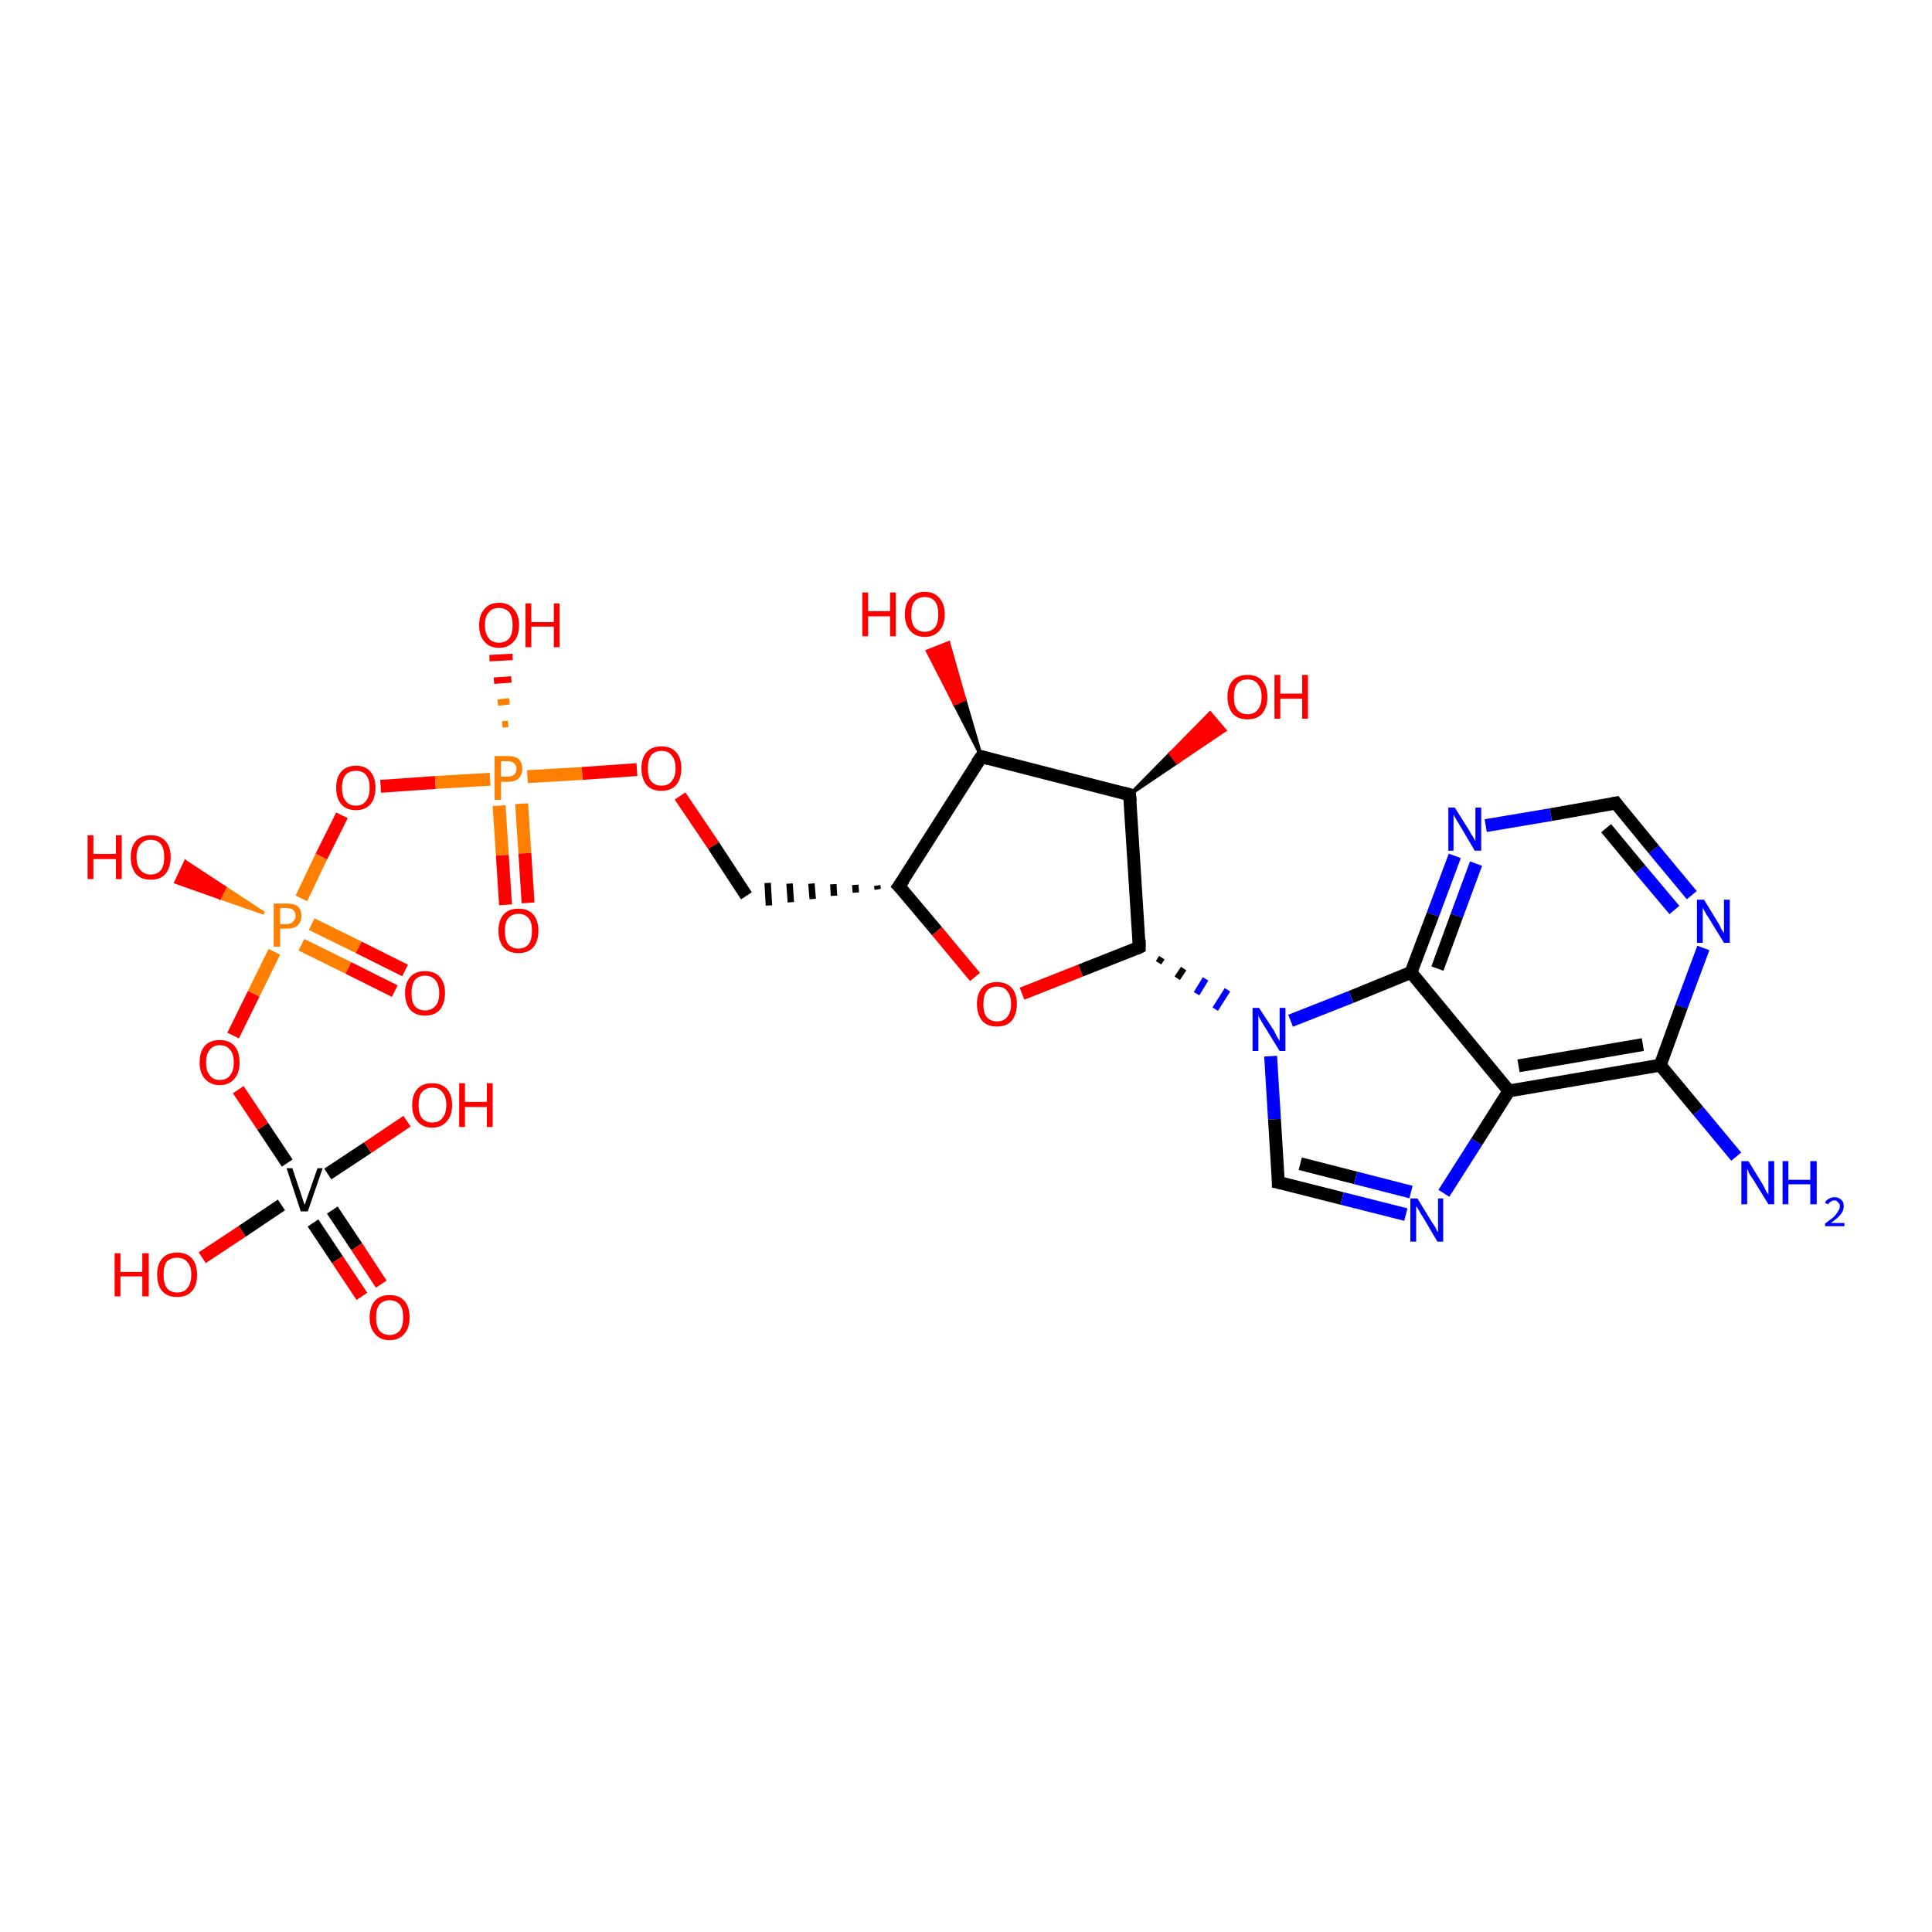 <?xml version='1.0' encoding='iso-8859-1'?>
<svg version='1.1' baseProfile='full'
              xmlns='http://www.w3.org/2000/svg'
                      xmlns:rdkit='http://www.rdkit.org/xml'
                      xmlns:xlink='http://www.w3.org/1999/xlink'
                  xml:space='preserve'
width='300px' height='300px' viewBox='0 0 300 300'>
<!-- END OF HEADER -->
<rect style='opacity:1.0;fill:#FFFFFF;stroke:none' width='300.0' height='300.0' x='0.0' y='0.0'> </rect>
<path class='bond-0 atom-0 atom-1' d='M 48.6,189.9 L 52.4,195.6' style='fill:none;fill-rule:evenodd;stroke:#000000;stroke-width:2.0px;stroke-linecap:butt;stroke-linejoin:miter;stroke-opacity:1' />
<path class='bond-0 atom-0 atom-1' d='M 52.4,195.6 L 56.2,201.3' style='fill:none;fill-rule:evenodd;stroke:#FF0000;stroke-width:2.0px;stroke-linecap:butt;stroke-linejoin:miter;stroke-opacity:1' />
<path class='bond-0 atom-0 atom-1' d='M 51.6,187.9 L 55.4,193.6' style='fill:none;fill-rule:evenodd;stroke:#000000;stroke-width:2.0px;stroke-linecap:butt;stroke-linejoin:miter;stroke-opacity:1' />
<path class='bond-0 atom-0 atom-1' d='M 55.4,193.6 L 59.2,199.4' style='fill:none;fill-rule:evenodd;stroke:#FF0000;stroke-width:2.0px;stroke-linecap:butt;stroke-linejoin:miter;stroke-opacity:1' />
<path class='bond-1 atom-0 atom-2' d='M 50.9,182.3 L 57.1,178.2' style='fill:none;fill-rule:evenodd;stroke:#000000;stroke-width:2.0px;stroke-linecap:butt;stroke-linejoin:miter;stroke-opacity:1' />
<path class='bond-1 atom-0 atom-2' d='M 57.1,178.2 L 63.2,174.1' style='fill:none;fill-rule:evenodd;stroke:#FF0000;stroke-width:2.0px;stroke-linecap:butt;stroke-linejoin:miter;stroke-opacity:1' />
<path class='bond-2 atom-0 atom-3' d='M 43.7,187.1 L 37.6,191.2' style='fill:none;fill-rule:evenodd;stroke:#000000;stroke-width:2.0px;stroke-linecap:butt;stroke-linejoin:miter;stroke-opacity:1' />
<path class='bond-2 atom-0 atom-3' d='M 37.6,191.2 L 31.4,195.3' style='fill:none;fill-rule:evenodd;stroke:#FF0000;stroke-width:2.0px;stroke-linecap:butt;stroke-linejoin:miter;stroke-opacity:1' />
<path class='bond-3 atom-0 atom-4' d='M 44.6,180.6 L 40.8,174.9' style='fill:none;fill-rule:evenodd;stroke:#000000;stroke-width:2.0px;stroke-linecap:butt;stroke-linejoin:miter;stroke-opacity:1' />
<path class='bond-3 atom-0 atom-4' d='M 40.8,174.9 L 37.0,169.2' style='fill:none;fill-rule:evenodd;stroke:#FF0000;stroke-width:2.0px;stroke-linecap:butt;stroke-linejoin:miter;stroke-opacity:1' />
<path class='bond-4 atom-4 atom-5' d='M 36.2,160.8 L 39.4,154.3' style='fill:none;fill-rule:evenodd;stroke:#FF0000;stroke-width:2.0px;stroke-linecap:butt;stroke-linejoin:miter;stroke-opacity:1' />
<path class='bond-4 atom-4 atom-5' d='M 39.4,154.3 L 42.6,147.8' style='fill:none;fill-rule:evenodd;stroke:#FF7F00;stroke-width:2.0px;stroke-linecap:butt;stroke-linejoin:miter;stroke-opacity:1' />
<path class='bond-5 atom-5 atom-6' d='M 46.8,146.7 L 54.1,150.3' style='fill:none;fill-rule:evenodd;stroke:#FF7F00;stroke-width:2.0px;stroke-linecap:butt;stroke-linejoin:miter;stroke-opacity:1' />
<path class='bond-5 atom-5 atom-6' d='M 54.1,150.3 L 61.3,153.9' style='fill:none;fill-rule:evenodd;stroke:#FF0000;stroke-width:2.0px;stroke-linecap:butt;stroke-linejoin:miter;stroke-opacity:1' />
<path class='bond-5 atom-5 atom-6' d='M 48.4,143.5 L 55.7,147.1' style='fill:none;fill-rule:evenodd;stroke:#FF7F00;stroke-width:2.0px;stroke-linecap:butt;stroke-linejoin:miter;stroke-opacity:1' />
<path class='bond-5 atom-5 atom-6' d='M 55.7,147.1 L 62.9,150.7' style='fill:none;fill-rule:evenodd;stroke:#FF0000;stroke-width:2.0px;stroke-linecap:butt;stroke-linejoin:miter;stroke-opacity:1' />
<path class='bond-6 atom-5 atom-7' d='M 41.0,141.8 L 34.1,139.4 L 34.9,137.8 Z' style='fill:#FF7F00;fill-rule:evenodd;fill-opacity:1;stroke:#FF7F00;stroke-width:0.5px;stroke-linecap:butt;stroke-linejoin:miter;stroke-opacity:1;' />
<path class='bond-6 atom-5 atom-7' d='M 34.1,139.4 L 28.8,133.8 L 27.3,137.0 Z' style='fill:#FF0000;fill-rule:evenodd;fill-opacity:1;stroke:#FF0000;stroke-width:0.5px;stroke-linecap:butt;stroke-linejoin:miter;stroke-opacity:1;' />
<path class='bond-6 atom-5 atom-7' d='M 34.1,139.4 L 34.9,137.8 L 28.8,133.8 Z' style='fill:#FF0000;fill-rule:evenodd;fill-opacity:1;stroke:#FF0000;stroke-width:0.5px;stroke-linecap:butt;stroke-linejoin:miter;stroke-opacity:1;' />
<path class='bond-7 atom-5 atom-8' d='M 46.8,139.5 L 49.9,133.0' style='fill:none;fill-rule:evenodd;stroke:#FF7F00;stroke-width:2.0px;stroke-linecap:butt;stroke-linejoin:miter;stroke-opacity:1' />
<path class='bond-7 atom-5 atom-8' d='M 49.9,133.0 L 53.1,126.6' style='fill:none;fill-rule:evenodd;stroke:#FF0000;stroke-width:2.0px;stroke-linecap:butt;stroke-linejoin:miter;stroke-opacity:1' />
<path class='bond-8 atom-8 atom-9' d='M 59.1,122.1 L 67.6,121.5' style='fill:none;fill-rule:evenodd;stroke:#FF0000;stroke-width:2.0px;stroke-linecap:butt;stroke-linejoin:miter;stroke-opacity:1' />
<path class='bond-8 atom-8 atom-9' d='M 67.6,121.5 L 76.1,121.0' style='fill:none;fill-rule:evenodd;stroke:#FF7F00;stroke-width:2.0px;stroke-linecap:butt;stroke-linejoin:miter;stroke-opacity:1' />
<path class='bond-9 atom-9 atom-10' d='M 77.5,125.1 L 78.0,132.8' style='fill:none;fill-rule:evenodd;stroke:#FF7F00;stroke-width:2.0px;stroke-linecap:butt;stroke-linejoin:miter;stroke-opacity:1' />
<path class='bond-9 atom-9 atom-10' d='M 78.0,132.8 L 78.5,140.5' style='fill:none;fill-rule:evenodd;stroke:#FF0000;stroke-width:2.0px;stroke-linecap:butt;stroke-linejoin:miter;stroke-opacity:1' />
<path class='bond-9 atom-9 atom-10' d='M 81.0,124.8 L 81.5,132.5' style='fill:none;fill-rule:evenodd;stroke:#FF7F00;stroke-width:2.0px;stroke-linecap:butt;stroke-linejoin:miter;stroke-opacity:1' />
<path class='bond-9 atom-9 atom-10' d='M 81.5,132.5 L 82.0,140.2' style='fill:none;fill-rule:evenodd;stroke:#FF0000;stroke-width:2.0px;stroke-linecap:butt;stroke-linejoin:miter;stroke-opacity:1' />
<path class='bond-10 atom-9 atom-11' d='M 78.0,112.5 L 78.9,112.4' style='fill:none;fill-rule:evenodd;stroke:#FF7F00;stroke-width:1.0px;stroke-linecap:butt;stroke-linejoin:miter;stroke-opacity:1' />
<path class='bond-10 atom-9 atom-11' d='M 77.3,109.1 L 79.1,108.9' style='fill:none;fill-rule:evenodd;stroke:#FF7F00;stroke-width:1.0px;stroke-linecap:butt;stroke-linejoin:miter;stroke-opacity:1' />
<path class='bond-10 atom-9 atom-11' d='M 76.7,105.7 L 79.4,105.5' style='fill:none;fill-rule:evenodd;stroke:#FF0000;stroke-width:1.0px;stroke-linecap:butt;stroke-linejoin:miter;stroke-opacity:1' />
<path class='bond-10 atom-9 atom-11' d='M 76.0,102.2 L 79.6,102.0' style='fill:none;fill-rule:evenodd;stroke:#FF0000;stroke-width:1.0px;stroke-linecap:butt;stroke-linejoin:miter;stroke-opacity:1' />
<path class='bond-11 atom-9 atom-12' d='M 81.9,120.6 L 90.4,120.1' style='fill:none;fill-rule:evenodd;stroke:#FF7F00;stroke-width:2.0px;stroke-linecap:butt;stroke-linejoin:miter;stroke-opacity:1' />
<path class='bond-11 atom-9 atom-12' d='M 90.4,120.1 L 98.9,119.5' style='fill:none;fill-rule:evenodd;stroke:#FF0000;stroke-width:2.0px;stroke-linecap:butt;stroke-linejoin:miter;stroke-opacity:1' />
<path class='bond-12 atom-12 atom-13' d='M 105.6,123.6 L 110.8,131.3' style='fill:none;fill-rule:evenodd;stroke:#FF0000;stroke-width:2.0px;stroke-linecap:butt;stroke-linejoin:miter;stroke-opacity:1' />
<path class='bond-12 atom-12 atom-13' d='M 110.8,131.3 L 115.9,139.1' style='fill:none;fill-rule:evenodd;stroke:#000000;stroke-width:2.0px;stroke-linecap:butt;stroke-linejoin:miter;stroke-opacity:1' />
<path class='bond-13 atom-14 atom-13' d='M 136.2,137.5 L 136.3,138.1' style='fill:none;fill-rule:evenodd;stroke:#000000;stroke-width:1.0px;stroke-linecap:butt;stroke-linejoin:miter;stroke-opacity:1' />
<path class='bond-13 atom-14 atom-13' d='M 132.8,137.4 L 132.9,138.6' style='fill:none;fill-rule:evenodd;stroke:#000000;stroke-width:1.0px;stroke-linecap:butt;stroke-linejoin:miter;stroke-opacity:1' />
<path class='bond-13 atom-14 atom-13' d='M 129.4,137.3 L 129.5,139.1' style='fill:none;fill-rule:evenodd;stroke:#000000;stroke-width:1.0px;stroke-linecap:butt;stroke-linejoin:miter;stroke-opacity:1' />
<path class='bond-13 atom-14 atom-13' d='M 126.0,137.2 L 126.2,139.6' style='fill:none;fill-rule:evenodd;stroke:#000000;stroke-width:1.0px;stroke-linecap:butt;stroke-linejoin:miter;stroke-opacity:1' />
<path class='bond-13 atom-14 atom-13' d='M 122.6,137.2 L 122.8,140.1' style='fill:none;fill-rule:evenodd;stroke:#000000;stroke-width:1.0px;stroke-linecap:butt;stroke-linejoin:miter;stroke-opacity:1' />
<path class='bond-13 atom-14 atom-13' d='M 119.2,137.1 L 119.4,140.6' style='fill:none;fill-rule:evenodd;stroke:#000000;stroke-width:1.0px;stroke-linecap:butt;stroke-linejoin:miter;stroke-opacity:1' />
<path class='bond-14 atom-14 atom-15' d='M 139.6,137.6 L 145.5,144.6' style='fill:none;fill-rule:evenodd;stroke:#000000;stroke-width:2.0px;stroke-linecap:butt;stroke-linejoin:miter;stroke-opacity:1' />
<path class='bond-14 atom-14 atom-15' d='M 145.5,144.6 L 151.4,151.7' style='fill:none;fill-rule:evenodd;stroke:#FF0000;stroke-width:2.0px;stroke-linecap:butt;stroke-linejoin:miter;stroke-opacity:1' />
<path class='bond-15 atom-15 atom-16' d='M 158.7,154.3 L 167.8,150.7' style='fill:none;fill-rule:evenodd;stroke:#FF0000;stroke-width:2.0px;stroke-linecap:butt;stroke-linejoin:miter;stroke-opacity:1' />
<path class='bond-15 atom-15 atom-16' d='M 167.8,150.7 L 176.9,147.1' style='fill:none;fill-rule:evenodd;stroke:#000000;stroke-width:2.0px;stroke-linecap:butt;stroke-linejoin:miter;stroke-opacity:1' />
<path class='bond-16 atom-16 atom-17' d='M 176.9,147.1 L 175.4,123.4' style='fill:none;fill-rule:evenodd;stroke:#000000;stroke-width:2.0px;stroke-linecap:butt;stroke-linejoin:miter;stroke-opacity:1' />
<path class='bond-17 atom-17 atom-18' d='M 175.4,123.4 L 152.4,117.5' style='fill:none;fill-rule:evenodd;stroke:#000000;stroke-width:2.0px;stroke-linecap:butt;stroke-linejoin:miter;stroke-opacity:1' />
<path class='bond-18 atom-18 atom-19' d='M 152.4,117.5 L 148.2,109.3 L 149.8,108.6 Z' style='fill:#000000;fill-rule:evenodd;fill-opacity:1;stroke:#000000;stroke-width:0.5px;stroke-linecap:butt;stroke-linejoin:miter;stroke-opacity:1;' />
<path class='bond-18 atom-18 atom-19' d='M 148.2,109.3 L 147.3,99.8 L 144.0,101.1 Z' style='fill:#FF0000;fill-rule:evenodd;fill-opacity:1;stroke:#FF0000;stroke-width:0.5px;stroke-linecap:butt;stroke-linejoin:miter;stroke-opacity:1;' />
<path class='bond-18 atom-18 atom-19' d='M 148.2,109.3 L 149.8,108.6 L 147.3,99.8 Z' style='fill:#FF0000;fill-rule:evenodd;fill-opacity:1;stroke:#FF0000;stroke-width:0.5px;stroke-linecap:butt;stroke-linejoin:miter;stroke-opacity:1;' />
<path class='bond-19 atom-17 atom-20' d='M 175.4,123.4 L 181.7,117.0 L 182.8,118.4 Z' style='fill:#000000;fill-rule:evenodd;fill-opacity:1;stroke:#000000;stroke-width:0.5px;stroke-linecap:butt;stroke-linejoin:miter;stroke-opacity:1;' />
<path class='bond-19 atom-17 atom-20' d='M 181.7,117.0 L 190.2,113.4 L 187.9,110.7 Z' style='fill:#FF0000;fill-rule:evenodd;fill-opacity:1;stroke:#FF0000;stroke-width:0.5px;stroke-linecap:butt;stroke-linejoin:miter;stroke-opacity:1;' />
<path class='bond-19 atom-17 atom-20' d='M 181.7,117.0 L 182.8,118.4 L 190.2,113.4 Z' style='fill:#FF0000;fill-rule:evenodd;fill-opacity:1;stroke:#FF0000;stroke-width:0.5px;stroke-linecap:butt;stroke-linejoin:miter;stroke-opacity:1;' />
<path class='bond-20 atom-16 atom-21' d='M 179.9,149.5 L 180.4,148.7' style='fill:none;fill-rule:evenodd;stroke:#000000;stroke-width:1.0px;stroke-linecap:butt;stroke-linejoin:miter;stroke-opacity:1' />
<path class='bond-20 atom-16 atom-21' d='M 182.8,151.9 L 183.8,150.4' style='fill:none;fill-rule:evenodd;stroke:#000000;stroke-width:1.0px;stroke-linecap:butt;stroke-linejoin:miter;stroke-opacity:1' />
<path class='bond-20 atom-16 atom-21' d='M 185.8,154.3 L 187.2,152.0' style='fill:none;fill-rule:evenodd;stroke:#0000FF;stroke-width:1.0px;stroke-linecap:butt;stroke-linejoin:miter;stroke-opacity:1' />
<path class='bond-20 atom-16 atom-21' d='M 188.7,156.7 L 190.6,153.7' style='fill:none;fill-rule:evenodd;stroke:#0000FF;stroke-width:1.0px;stroke-linecap:butt;stroke-linejoin:miter;stroke-opacity:1' />
<path class='bond-21 atom-21 atom-22' d='M 197.3,164.0 L 197.9,173.8' style='fill:none;fill-rule:evenodd;stroke:#0000FF;stroke-width:2.0px;stroke-linecap:butt;stroke-linejoin:miter;stroke-opacity:1' />
<path class='bond-21 atom-21 atom-22' d='M 197.9,173.8 L 198.5,183.6' style='fill:none;fill-rule:evenodd;stroke:#000000;stroke-width:2.0px;stroke-linecap:butt;stroke-linejoin:miter;stroke-opacity:1' />
<path class='bond-22 atom-22 atom-23' d='M 198.5,183.6 L 208.4,186.1' style='fill:none;fill-rule:evenodd;stroke:#000000;stroke-width:2.0px;stroke-linecap:butt;stroke-linejoin:miter;stroke-opacity:1' />
<path class='bond-22 atom-22 atom-23' d='M 208.4,186.1 L 218.3,188.6' style='fill:none;fill-rule:evenodd;stroke:#0000FF;stroke-width:2.0px;stroke-linecap:butt;stroke-linejoin:miter;stroke-opacity:1' />
<path class='bond-22 atom-22 atom-23' d='M 201.9,180.7 L 210.5,182.9' style='fill:none;fill-rule:evenodd;stroke:#000000;stroke-width:2.0px;stroke-linecap:butt;stroke-linejoin:miter;stroke-opacity:1' />
<path class='bond-22 atom-22 atom-23' d='M 210.5,182.9 L 219.1,185.1' style='fill:none;fill-rule:evenodd;stroke:#0000FF;stroke-width:2.0px;stroke-linecap:butt;stroke-linejoin:miter;stroke-opacity:1' />
<path class='bond-23 atom-23 atom-24' d='M 224.2,185.3 L 229.3,177.3' style='fill:none;fill-rule:evenodd;stroke:#0000FF;stroke-width:2.0px;stroke-linecap:butt;stroke-linejoin:miter;stroke-opacity:1' />
<path class='bond-23 atom-23 atom-24' d='M 229.3,177.3 L 234.3,169.4' style='fill:none;fill-rule:evenodd;stroke:#000000;stroke-width:2.0px;stroke-linecap:butt;stroke-linejoin:miter;stroke-opacity:1' />
<path class='bond-24 atom-24 atom-25' d='M 234.3,169.4 L 257.8,165.4' style='fill:none;fill-rule:evenodd;stroke:#000000;stroke-width:2.0px;stroke-linecap:butt;stroke-linejoin:miter;stroke-opacity:1' />
<path class='bond-24 atom-24 atom-25' d='M 235.8,165.5 L 255.1,162.2' style='fill:none;fill-rule:evenodd;stroke:#000000;stroke-width:2.0px;stroke-linecap:butt;stroke-linejoin:miter;stroke-opacity:1' />
<path class='bond-25 atom-25 atom-26' d='M 257.8,165.4 L 263.7,172.5' style='fill:none;fill-rule:evenodd;stroke:#000000;stroke-width:2.0px;stroke-linecap:butt;stroke-linejoin:miter;stroke-opacity:1' />
<path class='bond-25 atom-25 atom-26' d='M 263.7,172.5 L 269.6,179.6' style='fill:none;fill-rule:evenodd;stroke:#0000FF;stroke-width:2.0px;stroke-linecap:butt;stroke-linejoin:miter;stroke-opacity:1' />
<path class='bond-26 atom-25 atom-27' d='M 257.8,165.4 L 261.1,156.3' style='fill:none;fill-rule:evenodd;stroke:#000000;stroke-width:2.0px;stroke-linecap:butt;stroke-linejoin:miter;stroke-opacity:1' />
<path class='bond-26 atom-25 atom-27' d='M 261.1,156.3 L 264.5,147.2' style='fill:none;fill-rule:evenodd;stroke:#0000FF;stroke-width:2.0px;stroke-linecap:butt;stroke-linejoin:miter;stroke-opacity:1' />
<path class='bond-27 atom-27 atom-28' d='M 262.7,139.0 L 256.8,131.9' style='fill:none;fill-rule:evenodd;stroke:#0000FF;stroke-width:2.0px;stroke-linecap:butt;stroke-linejoin:miter;stroke-opacity:1' />
<path class='bond-27 atom-27 atom-28' d='M 256.8,131.9 L 250.9,124.7' style='fill:none;fill-rule:evenodd;stroke:#000000;stroke-width:2.0px;stroke-linecap:butt;stroke-linejoin:miter;stroke-opacity:1' />
<path class='bond-27 atom-27 atom-28' d='M 260.0,141.3 L 254.7,135.0' style='fill:none;fill-rule:evenodd;stroke:#0000FF;stroke-width:2.0px;stroke-linecap:butt;stroke-linejoin:miter;stroke-opacity:1' />
<path class='bond-27 atom-27 atom-28' d='M 254.7,135.0 L 249.4,128.6' style='fill:none;fill-rule:evenodd;stroke:#000000;stroke-width:2.0px;stroke-linecap:butt;stroke-linejoin:miter;stroke-opacity:1' />
<path class='bond-28 atom-28 atom-29' d='M 250.9,124.7 L 240.8,126.5' style='fill:none;fill-rule:evenodd;stroke:#000000;stroke-width:2.0px;stroke-linecap:butt;stroke-linejoin:miter;stroke-opacity:1' />
<path class='bond-28 atom-28 atom-29' d='M 240.8,126.5 L 230.7,128.2' style='fill:none;fill-rule:evenodd;stroke:#0000FF;stroke-width:2.0px;stroke-linecap:butt;stroke-linejoin:miter;stroke-opacity:1' />
<path class='bond-29 atom-29 atom-30' d='M 225.9,132.9 L 222.5,142.0' style='fill:none;fill-rule:evenodd;stroke:#0000FF;stroke-width:2.0px;stroke-linecap:butt;stroke-linejoin:miter;stroke-opacity:1' />
<path class='bond-29 atom-29 atom-30' d='M 222.5,142.0 L 219.1,151.0' style='fill:none;fill-rule:evenodd;stroke:#000000;stroke-width:2.0px;stroke-linecap:butt;stroke-linejoin:miter;stroke-opacity:1' />
<path class='bond-29 atom-29 atom-30' d='M 229.2,134.1 L 226.2,142.2' style='fill:none;fill-rule:evenodd;stroke:#0000FF;stroke-width:2.0px;stroke-linecap:butt;stroke-linejoin:miter;stroke-opacity:1' />
<path class='bond-29 atom-29 atom-30' d='M 226.2,142.2 L 223.2,150.4' style='fill:none;fill-rule:evenodd;stroke:#000000;stroke-width:2.0px;stroke-linecap:butt;stroke-linejoin:miter;stroke-opacity:1' />
<path class='bond-30 atom-18 atom-14' d='M 152.4,117.5 L 139.6,137.6' style='fill:none;fill-rule:evenodd;stroke:#000000;stroke-width:2.0px;stroke-linecap:butt;stroke-linejoin:miter;stroke-opacity:1' />
<path class='bond-31 atom-30 atom-21' d='M 219.1,151.0 L 209.8,154.8' style='fill:none;fill-rule:evenodd;stroke:#000000;stroke-width:2.0px;stroke-linecap:butt;stroke-linejoin:miter;stroke-opacity:1' />
<path class='bond-31 atom-30 atom-21' d='M 209.8,154.8 L 200.4,158.5' style='fill:none;fill-rule:evenodd;stroke:#0000FF;stroke-width:2.0px;stroke-linecap:butt;stroke-linejoin:miter;stroke-opacity:1' />
<path class='bond-32 atom-30 atom-24' d='M 219.1,151.0 L 234.3,169.4' style='fill:none;fill-rule:evenodd;stroke:#000000;stroke-width:2.0px;stroke-linecap:butt;stroke-linejoin:miter;stroke-opacity:1' />
<path d='M 139.9,137.9 L 139.6,137.6 L 140.3,136.6' style='fill:none;stroke:#000000;stroke-width:2.0px;stroke-linecap:butt;stroke-linejoin:miter;stroke-opacity:1;' />
<path d='M 176.5,147.3 L 176.9,147.1 L 176.9,145.9' style='fill:none;stroke:#000000;stroke-width:2.0px;stroke-linecap:butt;stroke-linejoin:miter;stroke-opacity:1;' />
<path d='M 175.5,124.5 L 175.4,123.4 L 174.3,123.1' style='fill:none;stroke:#000000;stroke-width:2.0px;stroke-linecap:butt;stroke-linejoin:miter;stroke-opacity:1;' />
<path d='M 153.5,117.8 L 152.4,117.5 L 151.7,118.5' style='fill:none;stroke:#000000;stroke-width:2.0px;stroke-linecap:butt;stroke-linejoin:miter;stroke-opacity:1;' />
<path d='M 198.5,183.1 L 198.5,183.6 L 199.0,183.7' style='fill:none;stroke:#000000;stroke-width:2.0px;stroke-linecap:butt;stroke-linejoin:miter;stroke-opacity:1;' />
<path d='M 251.2,125.1 L 250.9,124.7 L 250.4,124.8' style='fill:none;stroke:#000000;stroke-width:2.0px;stroke-linecap:butt;stroke-linejoin:miter;stroke-opacity:1;' />
<path class='atom-0' d='M 49.3 181.4
L 50.1 181.4
L 47.8 188.1
L 46.7 188.1
L 44.5 181.4
L 45.4 181.4
L 47.3 187.1
L 49.3 181.4
' fill='#000000'/>
<path class='atom-1' d='M 57.4 204.6
Q 57.4 202.9, 58.2 202.0
Q 59.0 201.1, 60.5 201.1
Q 62.0 201.1, 62.8 202.0
Q 63.6 202.9, 63.6 204.6
Q 63.6 206.2, 62.8 207.1
Q 62.0 208.1, 60.5 208.1
Q 59.0 208.1, 58.2 207.1
Q 57.4 206.2, 57.4 204.6
M 60.5 207.3
Q 61.5 207.3, 62.1 206.6
Q 62.6 205.9, 62.6 204.6
Q 62.6 203.2, 62.1 202.6
Q 61.5 201.9, 60.5 201.9
Q 59.5 201.9, 58.9 202.6
Q 58.4 203.2, 58.4 204.6
Q 58.4 205.9, 58.9 206.6
Q 59.5 207.3, 60.5 207.3
' fill='#FF0000'/>
<path class='atom-2' d='M 64.0 171.6
Q 64.0 170.0, 64.8 169.1
Q 65.6 168.2, 67.1 168.2
Q 68.6 168.2, 69.4 169.1
Q 70.2 170.0, 70.2 171.6
Q 70.2 173.2, 69.4 174.1
Q 68.6 175.1, 67.1 175.1
Q 65.6 175.1, 64.8 174.1
Q 64.0 173.2, 64.0 171.6
M 67.1 174.3
Q 68.2 174.3, 68.7 173.6
Q 69.3 172.9, 69.3 171.6
Q 69.3 170.3, 68.7 169.6
Q 68.2 168.9, 67.1 168.9
Q 66.1 168.9, 65.5 169.6
Q 65.0 170.2, 65.0 171.6
Q 65.0 172.9, 65.5 173.6
Q 66.1 174.3, 67.1 174.3
' fill='#FF0000'/>
<path class='atom-2' d='M 71.3 168.2
L 72.2 168.2
L 72.2 171.1
L 75.6 171.1
L 75.6 168.2
L 76.5 168.2
L 76.5 175.0
L 75.6 175.0
L 75.6 171.9
L 72.2 171.9
L 72.2 175.0
L 71.3 175.0
L 71.3 168.2
' fill='#FF0000'/>
<path class='atom-3' d='M 17.8 194.6
L 18.7 194.6
L 18.7 197.5
L 22.1 197.5
L 22.1 194.6
L 23.1 194.6
L 23.1 201.3
L 22.1 201.3
L 22.1 198.2
L 18.7 198.2
L 18.7 201.3
L 17.8 201.3
L 17.8 194.6
' fill='#FF0000'/>
<path class='atom-3' d='M 24.4 197.9
Q 24.4 196.3, 25.2 195.4
Q 26.0 194.5, 27.5 194.5
Q 29.0 194.5, 29.8 195.4
Q 30.6 196.3, 30.6 197.9
Q 30.6 199.6, 29.8 200.5
Q 29.0 201.4, 27.5 201.4
Q 26.0 201.4, 25.2 200.5
Q 24.4 199.6, 24.4 197.9
M 27.5 200.7
Q 28.6 200.7, 29.1 200.0
Q 29.7 199.3, 29.7 197.9
Q 29.7 196.6, 29.1 196.0
Q 28.6 195.3, 27.5 195.3
Q 26.5 195.3, 25.9 195.9
Q 25.4 196.6, 25.4 197.9
Q 25.4 199.3, 25.9 200.0
Q 26.5 200.7, 27.5 200.7
' fill='#FF0000'/>
<path class='atom-4' d='M 31.0 165.0
Q 31.0 163.3, 31.8 162.4
Q 32.6 161.5, 34.1 161.5
Q 35.6 161.5, 36.4 162.4
Q 37.2 163.3, 37.2 165.0
Q 37.2 166.6, 36.4 167.5
Q 35.6 168.5, 34.1 168.5
Q 32.7 168.5, 31.8 167.5
Q 31.0 166.6, 31.0 165.0
M 34.1 167.7
Q 35.2 167.7, 35.7 167.0
Q 36.3 166.3, 36.3 165.0
Q 36.3 163.6, 35.7 163.0
Q 35.2 162.3, 34.1 162.3
Q 33.1 162.3, 32.6 163.0
Q 32.0 163.6, 32.0 165.0
Q 32.0 166.3, 32.6 167.0
Q 33.1 167.7, 34.1 167.7
' fill='#FF0000'/>
<path class='atom-5' d='M 44.5 140.3
Q 45.7 140.3, 46.3 140.8
Q 46.8 141.3, 46.8 142.2
Q 46.8 143.2, 46.2 143.7
Q 45.7 144.2, 44.5 144.2
L 43.5 144.2
L 43.5 147.0
L 42.5 147.0
L 42.5 140.3
L 44.5 140.3
M 44.5 143.5
Q 45.2 143.5, 45.5 143.1
Q 45.9 142.8, 45.9 142.2
Q 45.9 141.6, 45.5 141.3
Q 45.2 141.0, 44.5 141.0
L 43.5 141.0
L 43.5 143.5
L 44.5 143.5
' fill='#FF7F00'/>
<path class='atom-6' d='M 62.9 154.2
Q 62.9 152.6, 63.7 151.7
Q 64.5 150.8, 66.0 150.8
Q 67.5 150.8, 68.3 151.7
Q 69.1 152.6, 69.1 154.2
Q 69.1 155.8, 68.3 156.8
Q 67.5 157.7, 66.0 157.7
Q 64.5 157.7, 63.7 156.8
Q 62.9 155.8, 62.9 154.2
M 66.0 156.9
Q 67.0 156.9, 67.6 156.2
Q 68.2 155.6, 68.2 154.2
Q 68.2 152.9, 67.6 152.2
Q 67.0 151.5, 66.0 151.5
Q 65.0 151.5, 64.4 152.2
Q 63.9 152.9, 63.9 154.2
Q 63.9 155.6, 64.4 156.2
Q 65.0 156.9, 66.0 156.9
' fill='#FF0000'/>
<path class='atom-7' d='M 13.6 129.7
L 14.5 129.7
L 14.5 132.6
L 18.0 132.6
L 18.0 129.7
L 18.9 129.7
L 18.9 136.5
L 18.0 136.5
L 18.0 133.4
L 14.5 133.4
L 14.5 136.5
L 13.6 136.5
L 13.6 129.7
' fill='#FF0000'/>
<path class='atom-7' d='M 20.3 133.1
Q 20.3 131.5, 21.1 130.6
Q 21.9 129.7, 23.4 129.7
Q 24.9 129.7, 25.7 130.6
Q 26.5 131.5, 26.5 133.1
Q 26.5 134.7, 25.7 135.7
Q 24.9 136.6, 23.4 136.6
Q 21.9 136.6, 21.1 135.7
Q 20.3 134.7, 20.3 133.1
M 23.4 135.8
Q 24.4 135.8, 25.0 135.1
Q 25.5 134.4, 25.5 133.1
Q 25.5 131.8, 25.0 131.1
Q 24.4 130.4, 23.4 130.4
Q 22.4 130.4, 21.8 131.1
Q 21.2 131.8, 21.2 133.1
Q 21.2 134.4, 21.8 135.1
Q 22.4 135.8, 23.4 135.8
' fill='#FF0000'/>
<path class='atom-8' d='M 52.2 122.3
Q 52.2 120.7, 53.0 119.8
Q 53.8 118.9, 55.3 118.9
Q 56.7 118.9, 57.5 119.8
Q 58.3 120.7, 58.3 122.3
Q 58.3 124.0, 57.5 124.9
Q 56.7 125.8, 55.3 125.8
Q 53.8 125.8, 53.0 124.9
Q 52.2 124.0, 52.2 122.3
M 55.3 125.1
Q 56.3 125.1, 56.8 124.4
Q 57.4 123.7, 57.4 122.3
Q 57.4 121.0, 56.8 120.3
Q 56.3 119.7, 55.3 119.7
Q 54.2 119.7, 53.7 120.3
Q 53.1 121.0, 53.1 122.3
Q 53.1 123.7, 53.7 124.4
Q 54.2 125.1, 55.3 125.1
' fill='#FF0000'/>
<path class='atom-9' d='M 78.8 117.4
Q 80.0 117.4, 80.6 117.9
Q 81.1 118.5, 81.1 119.4
Q 81.1 120.3, 80.5 120.9
Q 80.0 121.4, 78.8 121.4
L 77.8 121.4
L 77.8 124.2
L 76.8 124.2
L 76.8 117.4
L 78.8 117.4
M 78.8 120.6
Q 79.5 120.6, 79.8 120.3
Q 80.2 120.0, 80.2 119.4
Q 80.2 118.8, 79.8 118.5
Q 79.5 118.2, 78.8 118.2
L 77.8 118.2
L 77.8 120.6
L 78.8 120.6
' fill='#FF7F00'/>
<path class='atom-10' d='M 77.4 144.5
Q 77.4 142.9, 78.2 142.0
Q 79.0 141.1, 80.5 141.1
Q 82.0 141.1, 82.8 142.0
Q 83.6 142.9, 83.6 144.5
Q 83.6 146.2, 82.8 147.1
Q 82.0 148.0, 80.5 148.0
Q 79.0 148.0, 78.2 147.1
Q 77.4 146.2, 77.4 144.5
M 80.5 147.3
Q 81.5 147.3, 82.1 146.6
Q 82.6 145.9, 82.6 144.5
Q 82.6 143.2, 82.1 142.6
Q 81.5 141.9, 80.5 141.9
Q 79.5 141.9, 78.9 142.6
Q 78.4 143.2, 78.4 144.5
Q 78.4 145.9, 78.9 146.6
Q 79.5 147.3, 80.5 147.3
' fill='#FF0000'/>
<path class='atom-11' d='M 74.4 97.1
Q 74.4 95.5, 75.2 94.6
Q 76.0 93.6, 77.5 93.6
Q 79.0 93.6, 79.8 94.6
Q 80.6 95.5, 80.6 97.1
Q 80.6 98.7, 79.8 99.6
Q 78.9 100.6, 77.5 100.6
Q 76.0 100.6, 75.2 99.6
Q 74.4 98.7, 74.4 97.1
M 77.5 99.8
Q 78.5 99.8, 79.1 99.1
Q 79.6 98.4, 79.6 97.1
Q 79.6 95.8, 79.1 95.1
Q 78.5 94.4, 77.5 94.4
Q 76.4 94.4, 75.9 95.1
Q 75.3 95.7, 75.3 97.1
Q 75.3 98.4, 75.9 99.1
Q 76.4 99.8, 77.5 99.8
' fill='#FF0000'/>
<path class='atom-11' d='M 81.6 93.7
L 82.5 93.7
L 82.5 96.6
L 86.0 96.6
L 86.0 93.7
L 86.9 93.7
L 86.9 100.5
L 86.0 100.5
L 86.0 97.3
L 82.5 97.3
L 82.5 100.5
L 81.6 100.5
L 81.6 93.7
' fill='#FF0000'/>
<path class='atom-12' d='M 99.6 119.3
Q 99.6 117.7, 100.4 116.8
Q 101.2 115.9, 102.7 115.9
Q 104.2 115.9, 105.0 116.8
Q 105.8 117.7, 105.8 119.3
Q 105.8 120.9, 105.0 121.9
Q 104.2 122.8, 102.7 122.8
Q 101.2 122.8, 100.4 121.9
Q 99.6 120.9, 99.6 119.3
M 102.7 122.0
Q 103.8 122.0, 104.3 121.3
Q 104.9 120.6, 104.9 119.3
Q 104.9 118.0, 104.3 117.3
Q 103.8 116.6, 102.7 116.6
Q 101.7 116.6, 101.1 117.3
Q 100.6 118.0, 100.6 119.3
Q 100.6 120.7, 101.1 121.3
Q 101.7 122.0, 102.7 122.0
' fill='#FF0000'/>
<path class='atom-15' d='M 151.7 155.9
Q 151.7 154.3, 152.5 153.4
Q 153.3 152.5, 154.8 152.5
Q 156.3 152.5, 157.1 153.4
Q 157.9 154.3, 157.9 155.9
Q 157.9 157.5, 157.1 158.5
Q 156.3 159.4, 154.8 159.4
Q 153.3 159.4, 152.5 158.5
Q 151.7 157.5, 151.7 155.9
M 154.8 158.6
Q 155.9 158.6, 156.4 157.9
Q 157.0 157.2, 157.0 155.9
Q 157.0 154.6, 156.4 153.9
Q 155.9 153.2, 154.8 153.2
Q 153.8 153.2, 153.2 153.9
Q 152.7 154.6, 152.7 155.9
Q 152.7 157.3, 153.2 157.9
Q 153.8 158.6, 154.8 158.6
' fill='#FF0000'/>
<path class='atom-19' d='M 133.9 92.0
L 134.8 92.0
L 134.8 94.9
L 138.2 94.9
L 138.2 92.0
L 139.1 92.0
L 139.1 98.8
L 138.2 98.8
L 138.2 95.7
L 134.8 95.7
L 134.8 98.8
L 133.9 98.8
L 133.9 92.0
' fill='#FF0000'/>
<path class='atom-19' d='M 140.5 95.4
Q 140.5 93.8, 141.3 92.9
Q 142.1 91.9, 143.6 91.9
Q 145.1 91.9, 145.9 92.9
Q 146.7 93.8, 146.7 95.4
Q 146.7 97.0, 145.9 97.9
Q 145.1 98.9, 143.6 98.9
Q 142.1 98.9, 141.3 97.9
Q 140.5 97.0, 140.5 95.4
M 143.6 98.1
Q 144.6 98.1, 145.2 97.4
Q 145.7 96.7, 145.7 95.4
Q 145.7 94.1, 145.2 93.4
Q 144.6 92.7, 143.6 92.7
Q 142.6 92.7, 142.0 93.4
Q 141.5 94.0, 141.5 95.4
Q 141.5 96.7, 142.0 97.4
Q 142.6 98.1, 143.6 98.1
' fill='#FF0000'/>
<path class='atom-20' d='M 190.6 108.2
Q 190.6 106.6, 191.4 105.7
Q 192.2 104.8, 193.7 104.8
Q 195.2 104.8, 196.0 105.7
Q 196.8 106.6, 196.8 108.2
Q 196.8 109.8, 196.0 110.8
Q 195.2 111.7, 193.7 111.7
Q 192.2 111.7, 191.4 110.8
Q 190.6 109.8, 190.6 108.2
M 193.7 110.9
Q 194.8 110.9, 195.3 110.2
Q 195.9 109.5, 195.9 108.2
Q 195.9 106.9, 195.3 106.2
Q 194.8 105.5, 193.7 105.5
Q 192.7 105.5, 192.1 106.2
Q 191.6 106.9, 191.6 108.2
Q 191.6 109.6, 192.1 110.2
Q 192.7 110.9, 193.7 110.9
' fill='#FF0000'/>
<path class='atom-20' d='M 197.9 104.8
L 198.8 104.8
L 198.8 107.7
L 202.2 107.7
L 202.2 104.8
L 203.1 104.8
L 203.1 111.6
L 202.2 111.6
L 202.2 108.5
L 198.8 108.5
L 198.8 111.6
L 197.9 111.6
L 197.9 104.8
' fill='#FF0000'/>
<path class='atom-21' d='M 195.5 156.5
L 197.8 160.0
Q 198.0 160.4, 198.3 161.0
Q 198.7 161.6, 198.7 161.7
L 198.7 156.5
L 199.6 156.5
L 199.6 163.2
L 198.7 163.2
L 196.3 159.3
Q 196.0 158.8, 195.7 158.3
Q 195.4 157.8, 195.4 157.6
L 195.4 163.2
L 194.5 163.2
L 194.5 156.5
L 195.5 156.5
' fill='#0000FF'/>
<path class='atom-23' d='M 220.1 186.1
L 222.3 189.7
Q 222.5 190.0, 222.9 190.6
Q 223.2 191.3, 223.3 191.3
L 223.3 186.1
L 224.1 186.1
L 224.1 192.8
L 223.2 192.8
L 220.9 188.9
Q 220.6 188.5, 220.3 187.9
Q 220.0 187.4, 219.9 187.3
L 219.9 192.8
L 219.0 192.8
L 219.0 186.1
L 220.1 186.1
' fill='#0000FF'/>
<path class='atom-26' d='M 271.5 180.3
L 273.7 183.9
Q 273.9 184.2, 274.2 184.9
Q 274.6 185.5, 274.6 185.5
L 274.6 180.3
L 275.5 180.3
L 275.5 187.0
L 274.6 187.0
L 272.2 183.1
Q 271.9 182.7, 271.6 182.2
Q 271.4 181.6, 271.3 181.5
L 271.3 187.0
L 270.4 187.0
L 270.4 180.3
L 271.5 180.3
' fill='#0000FF'/>
<path class='atom-26' d='M 276.8 180.3
L 277.7 180.3
L 277.7 183.2
L 281.1 183.2
L 281.1 180.3
L 282.1 180.3
L 282.1 187.0
L 281.1 187.0
L 281.1 183.9
L 277.7 183.9
L 277.7 187.0
L 276.8 187.0
L 276.8 180.3
' fill='#0000FF'/>
<path class='atom-26' d='M 283.4 186.8
Q 283.5 186.4, 283.9 186.2
Q 284.3 185.9, 284.9 185.9
Q 285.5 185.9, 285.9 186.3
Q 286.3 186.6, 286.3 187.3
Q 286.3 188.0, 285.8 188.6
Q 285.3 189.2, 284.3 189.9
L 286.4 189.9
L 286.4 190.4
L 283.4 190.4
L 283.4 190.0
Q 284.2 189.4, 284.7 189.0
Q 285.2 188.5, 285.4 188.1
Q 285.7 187.7, 285.7 187.3
Q 285.7 186.9, 285.4 186.7
Q 285.2 186.4, 284.9 186.4
Q 284.5 186.4, 284.3 186.6
Q 284.0 186.7, 283.9 187.0
L 283.4 186.8
' fill='#0000FF'/>
<path class='atom-27' d='M 264.6 139.7
L 266.8 143.3
Q 267.0 143.6, 267.3 144.3
Q 267.7 144.9, 267.7 144.9
L 267.7 139.7
L 268.6 139.7
L 268.6 146.4
L 267.7 146.4
L 265.3 142.5
Q 265.0 142.1, 264.7 141.5
Q 264.4 141.0, 264.4 140.9
L 264.4 146.4
L 263.5 146.4
L 263.5 139.7
L 264.6 139.7
' fill='#0000FF'/>
<path class='atom-29' d='M 225.9 125.4
L 228.1 128.9
Q 228.3 129.3, 228.7 129.9
Q 229.1 130.6, 229.1 130.6
L 229.1 125.4
L 230.0 125.4
L 230.0 132.1
L 229.0 132.1
L 226.7 128.2
Q 226.4 127.7, 226.1 127.2
Q 225.8 126.7, 225.7 126.5
L 225.7 132.1
L 224.9 132.1
L 224.9 125.4
L 225.9 125.4
' fill='#0000FF'/>
</svg>
